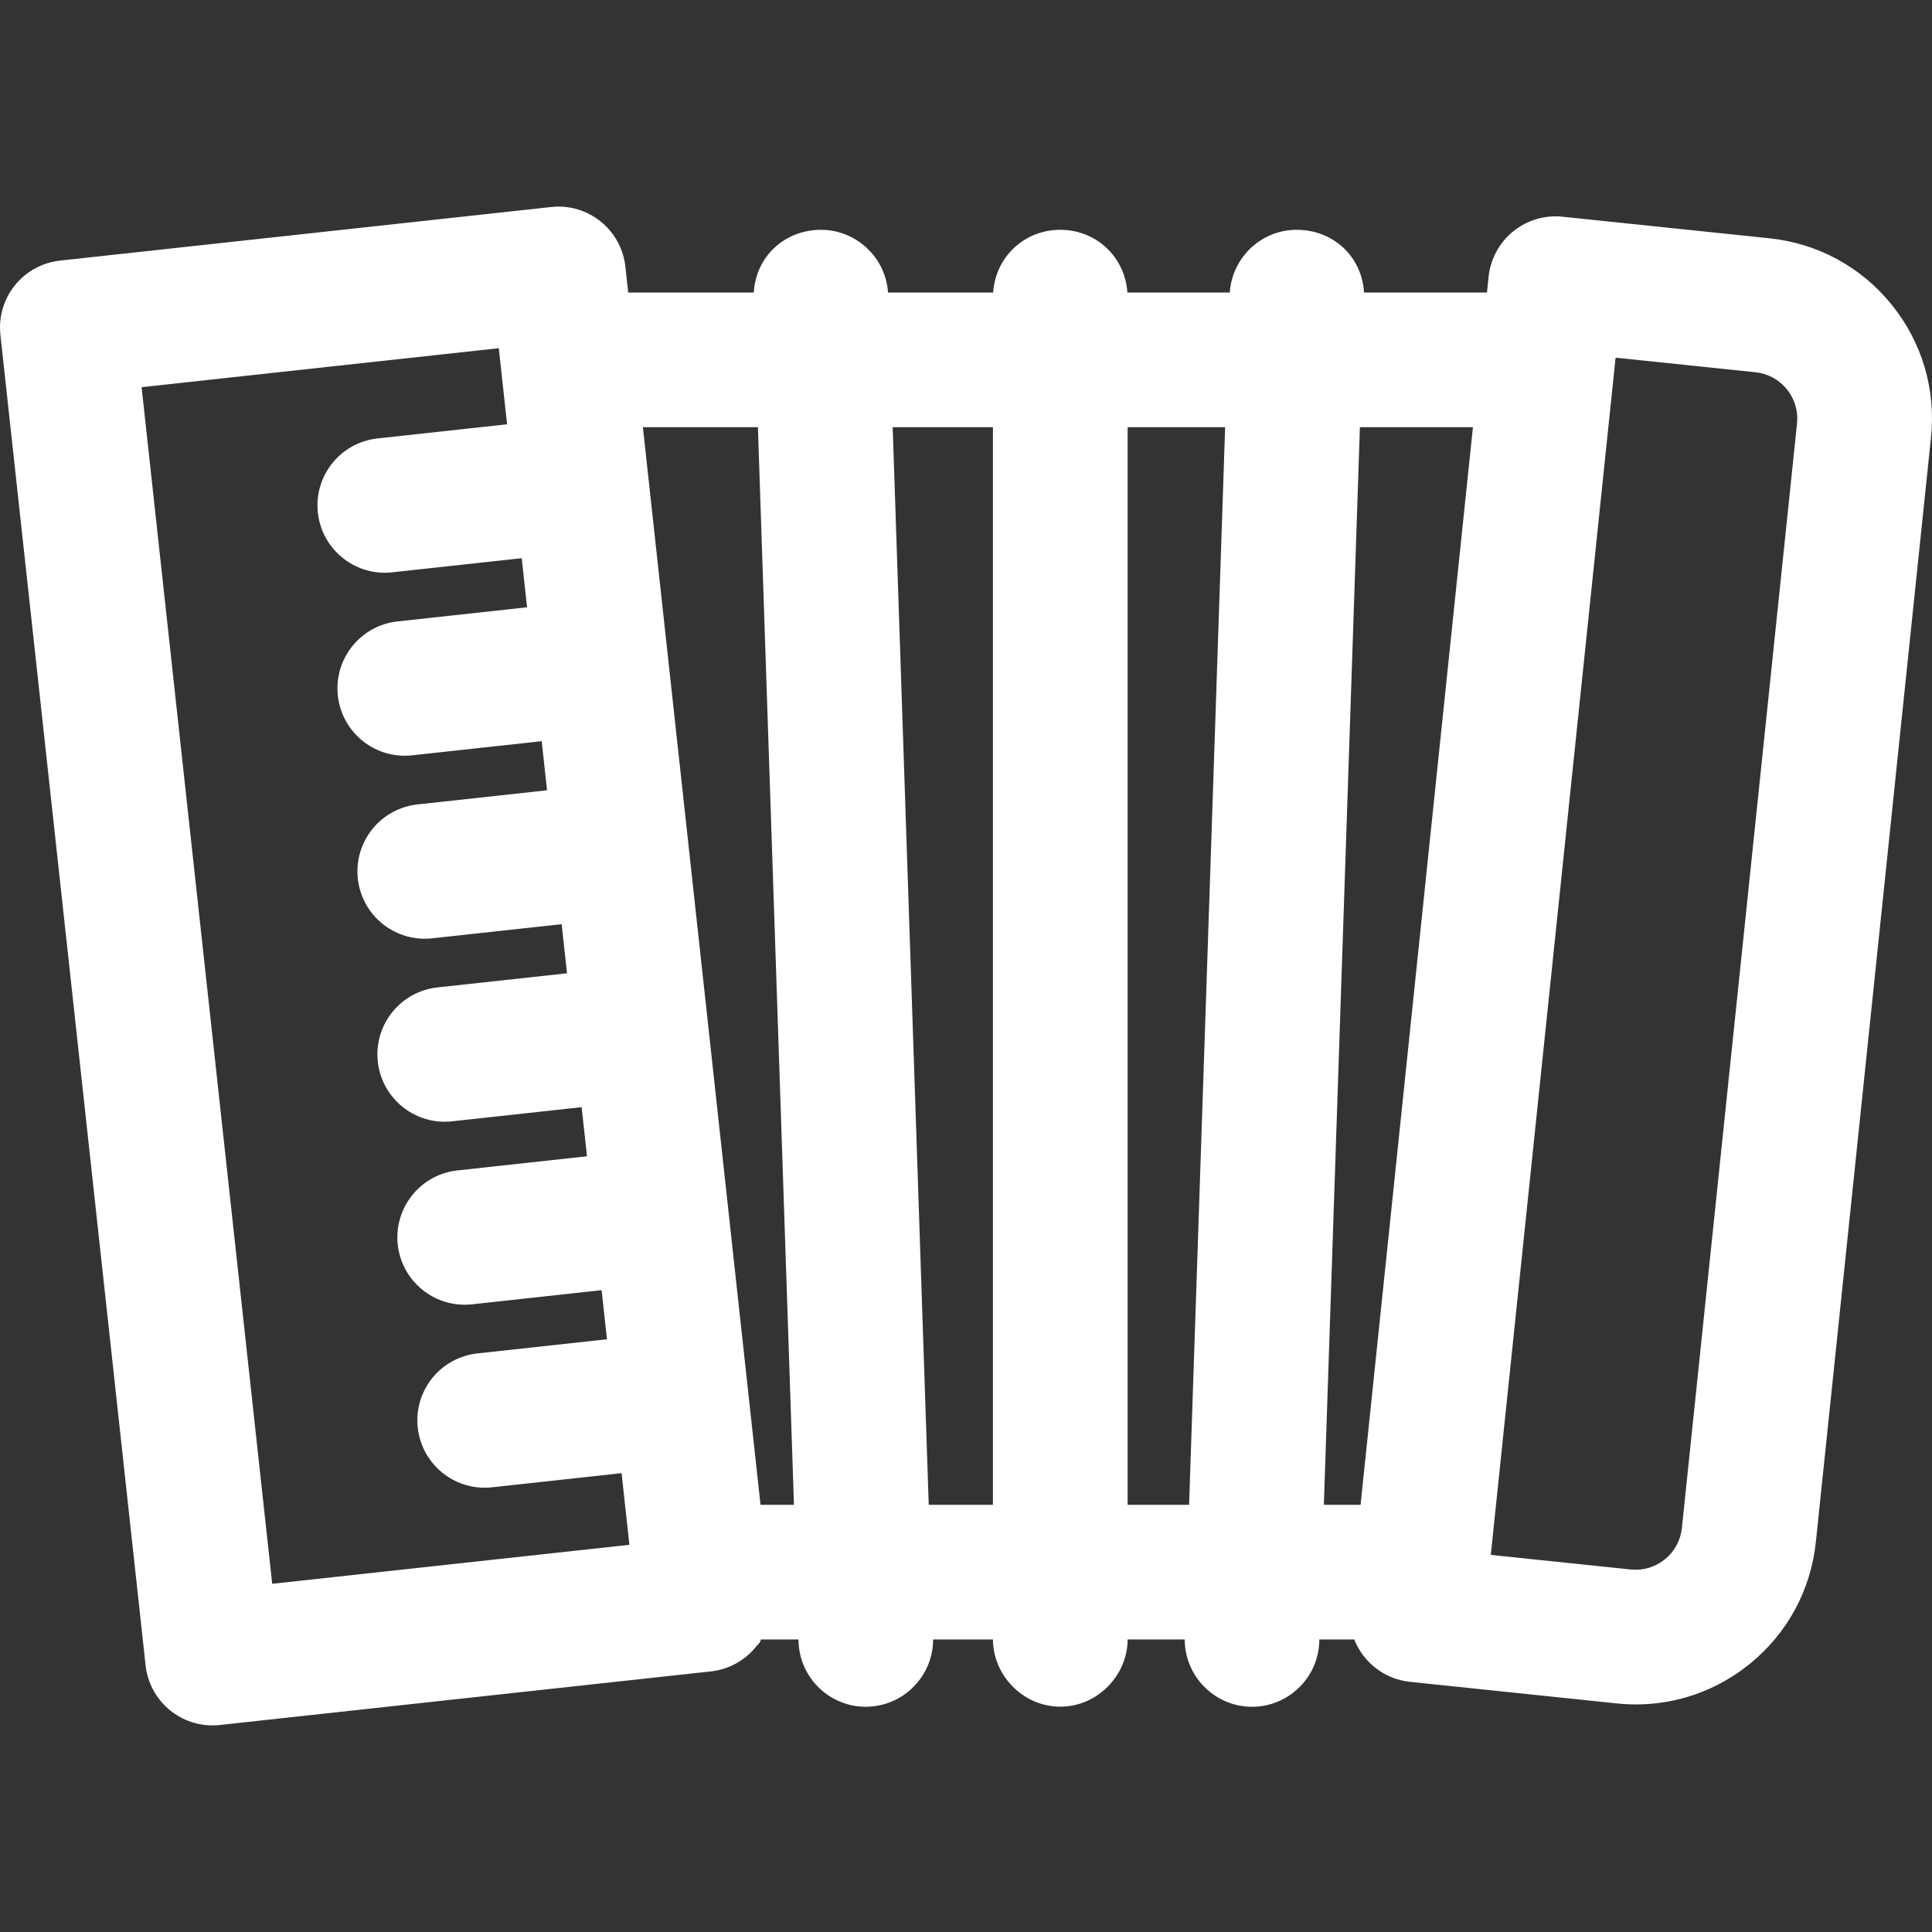 <?xml version="1.0" encoding="iso-8859-1"?>
<!-- Uploaded to: SVG Repo, www.svgrepo.com, Generator: SVG Repo Mixer Tools -->
<svg fill="#ffffff" height="800px" width="800px" version="1.1" id="Layer_1" xmlns="http://www.w3.org/2000/svg" xmlns:xlink="http://www.w3.org/1999/xlink" 
	 viewBox="0 0 512.001 512.001" xml:space="preserve">
<rect x="0" y="0" width="512.001" height="512.001" fill="#333333" stroke="none"/>
<g>
	<g>
		<path d="M501.257,80.672c-8.088-9.97-19.572-16.193-32.341-17.524l-54.819-5.715c-4.715-0.496-9.42,0.91-13.096,3.891
			c-3.675,2.983-6.017,7.322-6.507,12.031l-0.432,4.164h-32.57c-0.612-9.519-7.973-16.3-17.21-16.608
			c-9.655-0.356-17.727,7.089-18.381,16.608h-27.13C298.137,68,290.427,60.9,280.985,60.9c-9.443,0-17.152,7.1-17.786,16.619
			h-27.856c-0.657-9.519-8.765-16.921-18.38-16.608c-9.237,0.308-16.599,7.089-17.21,16.608h-32.138
			c-0.383,0-0.757,0.013-1.134,0.037l-0.75-6.885c-1.068-9.799-9.888-16.891-19.678-15.811L15.911,69.06
			c-4.706,0.514-9.014,2.874-11.978,6.564c-2.964,3.691-4.341,8.408-3.828,13.112l38.48,352.6
			c0.997,9.143,8.731,15.913,17.721,15.913c0.646,0,1.302-0.034,1.959-0.107l130.143-14.202c4.706-0.514,9.014-2.895,11.978-6.585
			c0.475-0.591,0.894-0.687,1.286-1.876h9.932l0.019,0.576c0.322,9.649,8.245,17.261,17.827,17.261c0.201,0,0.405-0.018,0.607-0.025
			c9.638-0.322,17.214-8.293,17.23-17.812h15.854c0.021,9.519,8.002,17.809,17.846,17.809s17.824-8.29,17.846-17.809h15.129
			c0.017,9.519,7.593,17.496,17.23,17.818c0.202,0.007,0.406,0.02,0.607,0.02c9.582,0,17.505-7.618,17.827-17.266l0.019-0.571h9.237
			c2.369,5.949,7.896,10.505,14.741,11.219l54.819,5.724c1.699,0.177,3.391,0.27,5.075,0.27c10.979,0,21.541-3.728,30.186-10.739
			c9.971-8.087,16.194-19.573,17.524-32.341l30.51-292.682C513.067,103.162,509.345,90.641,501.257,80.672z M72.137,419.722
			L37.526,102.606l94.657-10.328l2.2,20.165l-34.338,3.747c-9.799,1.069-16.877,9.879-15.806,19.678
			c0.997,9.143,8.731,15.913,17.721,15.913c0.646,0,1.301-0.034,1.959-0.107l34.339-3.747l1.419,13.012l-34.338,3.747
			c-9.799,1.068-16.877,9.879-15.806,19.678c0.997,9.143,8.731,15.913,17.721,15.913c0.646,0,1.302-0.035,1.959-0.107l34.339-3.747
			l1.419,13.012l-34.339,3.748c-9.799,1.069-16.876,9.881-15.805,19.679c0.997,9.141,8.731,15.912,17.721,15.912
			c0.647,0,1.3-0.034,1.958-0.107l34.337-3.748l1.42,13.012l-34.338,3.748c-9.799,1.069-16.876,9.881-15.805,19.679
			c0.997,9.141,8.731,15.912,17.721,15.912c0.647,0,1.301-0.034,1.959-0.107l34.337-3.748l1.421,13.014l-34.338,3.747
			c-9.799,1.069-16.877,9.879-15.806,19.678c0.997,9.143,8.731,15.913,17.721,15.913c0.646,0,1.301-0.035,1.958-0.107l34.34-3.747
			l1.419,13.012l-34.338,3.747c-9.799,1.068-16.877,9.879-15.806,19.678c0.997,9.143,8.731,15.913,17.721,15.913
			c0.646,0,1.302-0.034,1.958-0.107l34.338-3.747l2.072,18.983L72.137,419.722z M201.544,398.782l-31.173-285.568h30.483
			l9.553,285.568H201.544z M263.137,398.782h-17.014l-9.553-285.568h26.567V398.782z M315.122,398.782h-16.288V113.214h25.841
			L315.122,398.782z M360.566,398.782h-9.73l9.553-285.568h29.952L360.566,398.782z M476.232,112.229l-30.51,292.683
			c-0.343,3.285-1.943,6.241-4.508,8.321c-2.564,2.08-5.789,3.035-9.07,2.696l-37.068-3.865l33.073-317.277l37.067,3.864
			c3.285,0.343,6.24,1.944,8.321,4.508C475.617,105.724,476.573,108.945,476.232,112.229z"/>
	</g>
</g>
</svg>